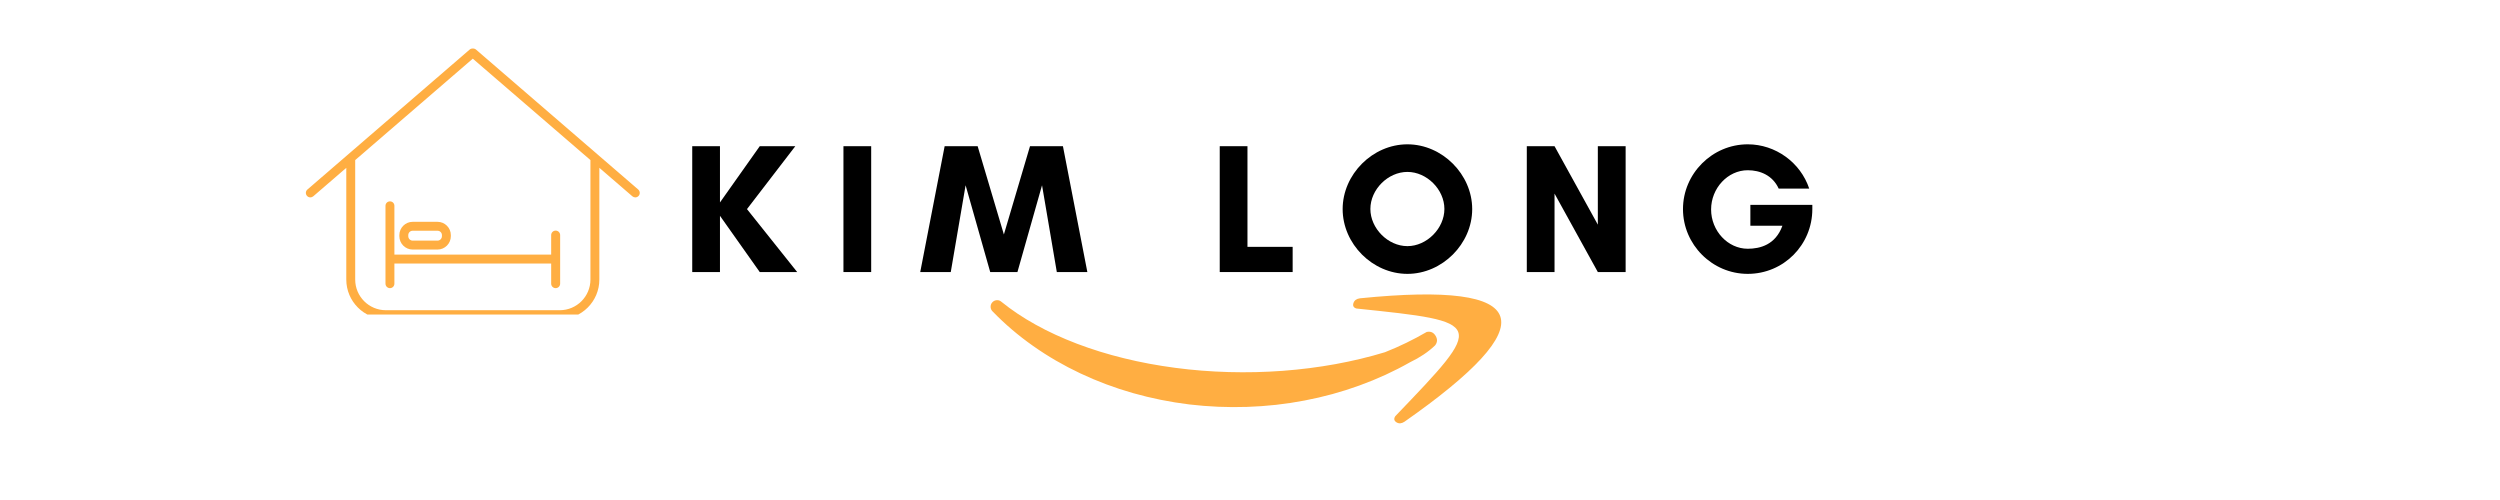 <svg xmlns="http://www.w3.org/2000/svg" xmlns:xlink="http://www.w3.org/1999/xlink" width="200" zoomAndPan="magnify" viewBox="0 0 150 30" height="40" preserveAspectRatio="xMidYMid meet" version="1.0"><defs><g/><clipPath id="1387761f4f"><path d="M 59.344 18 L 87 18 L 87 25 L 59.344 25 Z M 59.344 18 " clip-rule="nonzero"/></clipPath><clipPath id="614ff8aa79"><path d="M 18.32 2.902 L 38.645 2.902 L 38.645 18.871 L 18.32 18.871 Z M 18.32 2.902 " clip-rule="nonzero"/></clipPath></defs><g fill="#000000" fill-opacity="1"><g transform="translate(40.866, 16.323)"><g><path d="M 2.332 -3.375 L 4.719 0 L 6.965 0 L 3.953 -3.777 L 6.852 -7.551 L 4.719 -7.551 L 2.332 -4.176 L 2.332 -7.551 L 0.668 -7.551 L 0.668 0 L 2.332 0 Z M 2.332 -3.375 "/></g></g></g><g fill="#000000" fill-opacity="1"><g transform="translate(49.939, 16.323)"><g><path d="M 2.332 0 L 2.332 -7.551 L 0.668 -7.551 L 0.668 0 Z M 2.332 0 "/></g></g></g><g fill="#000000" fill-opacity="1"><g transform="translate(55.159, 16.323)"><g><path d="M 10.082 0 L 8.617 -7.551 L 6.641 -7.551 L 5.074 -2.254 L 3.5 -7.551 L 1.52 -7.551 L 0.055 0 L 1.887 0 L 2.777 -5.207 L 4.254 0 L 5.887 0 L 7.363 -5.207 L 8.25 0 Z M 10.082 0 "/></g></g></g><g fill="#000000" fill-opacity="1"><g transform="translate(67.519, 16.323)"><g/></g></g><g fill="#000000" fill-opacity="1"><g transform="translate(72.516, 16.323)"><g><path d="M 0.668 0 L 5.043 0 L 5.043 -1.512 L 2.332 -1.512 L 2.332 -7.551 L 0.668 -7.551 Z M 0.668 0 "/></g></g></g><g fill="#000000" fill-opacity="1"><g transform="translate(80.168, 16.323)"><g><path d="M 6.496 -3.785 C 6.496 -2.621 5.441 -1.555 4.277 -1.555 C 3.109 -1.555 2.055 -2.621 2.055 -3.785 C 2.055 -4.953 3.109 -6.008 4.277 -6.008 C 5.441 -6.008 6.496 -4.953 6.496 -3.785 Z M 8.164 -3.777 C 8.164 -5.863 6.363 -7.664 4.277 -7.664 C 2.188 -7.664 0.391 -5.863 0.391 -3.777 C 0.391 -1.688 2.188 0.109 4.277 0.109 C 6.363 0.109 8.164 -1.688 8.164 -3.777 Z M 8.164 -3.777 "/></g></g></g><g fill="#000000" fill-opacity="1"><g transform="translate(90.94, 16.323)"><g><path d="M 6.598 0 L 6.598 -7.551 L 4.93 -7.551 L 4.93 -2.844 L 2.332 -7.551 L 0.668 -7.551 L 0.668 0 L 2.332 0 L 2.332 -4.707 L 4.93 0 Z M 6.598 0 "/></g></g></g><g fill="#000000" fill-opacity="1"><g transform="translate(100.424, 16.323)"><g><path d="M 4.441 -6.109 C 5.176 -6.109 5.93 -5.809 6.297 -5.008 L 8.129 -5.008 C 7.605 -6.574 6.109 -7.664 4.441 -7.664 C 2.309 -7.664 0.555 -5.906 0.555 -3.777 C 0.555 -1.645 2.309 0.109 4.441 0.109 C 6.598 0.109 8.316 -1.633 8.316 -3.777 L 8.316 -4.031 L 4.598 -4.031 L 4.598 -2.777 L 6.52 -2.777 C 6.109 -1.633 5.176 -1.398 4.441 -1.398 C 3.242 -1.398 2.242 -2.477 2.242 -3.754 C 2.242 -5.031 3.242 -6.109 4.441 -6.109 Z M 4.441 -6.109 "/></g></g></g><g clip-path="url(#1387761f4f)"><path fill="#ffae42" d="M 59.578 18.707 C 60.301 19.453 61.105 20.137 61.988 20.758 C 62.867 21.379 63.812 21.926 64.82 22.402 C 65.828 22.879 66.883 23.273 67.98 23.586 C 69.082 23.898 70.207 24.125 71.355 24.266 C 72.508 24.402 73.664 24.453 74.828 24.414 C 75.992 24.375 77.141 24.25 78.273 24.031 C 79.406 23.816 80.504 23.516 81.566 23.129 C 82.633 22.742 83.641 22.281 84.598 21.738 C 85.199 21.449 85.699 21.113 86.102 20.727 C 86.25 20.543 86.258 20.348 86.133 20.145 C 86.008 19.941 85.832 19.867 85.602 19.918 C 84.801 20.383 83.969 20.789 83.098 21.133 C 82.148 21.422 81.156 21.66 80.125 21.848 C 79.098 22.035 78.043 22.168 76.965 22.25 C 75.891 22.328 74.809 22.355 73.723 22.324 C 72.641 22.293 71.566 22.211 70.512 22.07 C 69.457 21.93 68.434 21.742 67.441 21.496 C 66.449 21.254 65.508 20.961 64.613 20.621 C 63.723 20.281 62.895 19.902 62.133 19.477 C 61.371 19.055 60.684 18.594 60.078 18.102 C 59.996 18.031 59.898 18 59.793 18.012 C 59.684 18.023 59.598 18.07 59.527 18.152 C 59.457 18.234 59.43 18.332 59.438 18.441 C 59.449 18.547 59.496 18.637 59.578 18.707 " fill-opacity="1" fill-rule="nonzero"/></g><path fill="#ffae42" d="M 81.598 17.898 C 92.082 16.844 92.688 19.414 84.266 25.305 C 84.094 25.418 83.934 25.43 83.789 25.34 C 83.641 25.246 83.617 25.125 83.719 24.969 C 89.141 19.32 89.141 19.32 81.391 18.512 C 81.215 18.461 81.152 18.352 81.207 18.184 C 81.262 18.02 81.391 17.926 81.598 17.898 " fill-opacity="1" fill-rule="nonzero"/><g clip-path="url(#614ff8aa79)"><path fill="#ffae42" d="M 38.293 11.371 L 28.562 2.977 C 28.508 2.93 28.438 2.906 28.367 2.914 C 28.301 2.906 28.23 2.93 28.176 2.977 L 18.445 11.371 C 18.332 11.469 18.32 11.637 18.418 11.75 C 18.469 11.812 18.547 11.844 18.621 11.844 C 18.684 11.844 18.746 11.82 18.797 11.777 L 20.777 10.07 L 20.777 16.773 C 20.777 18.086 21.844 19.148 23.152 19.148 L 33.586 19.148 C 34.895 19.148 35.961 18.086 35.961 16.773 L 35.961 10.07 L 37.941 11.777 C 37.992 11.82 38.055 11.844 38.117 11.844 C 38.191 11.844 38.266 11.812 38.32 11.75 C 38.418 11.637 38.402 11.469 38.293 11.371 Z M 35.426 16.773 C 35.426 17.789 34.602 18.613 33.586 18.613 L 23.152 18.613 C 22.137 18.613 21.312 17.789 21.312 16.773 L 21.312 9.605 L 28.367 3.52 L 35.426 9.605 Z M 23.664 12.348 C 23.664 12.199 23.547 12.082 23.398 12.082 C 23.25 12.082 23.129 12.199 23.129 12.348 L 23.129 17.02 C 23.129 17.168 23.25 17.289 23.398 17.289 C 23.547 17.289 23.664 17.168 23.664 17.02 L 23.664 15.812 L 33.07 15.812 L 33.07 17.02 C 33.07 17.168 33.191 17.289 33.34 17.289 C 33.488 17.289 33.609 17.168 33.609 17.02 L 33.609 14.105 C 33.609 13.957 33.488 13.836 33.34 13.836 C 33.191 13.836 33.07 13.957 33.07 14.105 L 33.07 15.277 L 23.664 15.277 Z M 24.762 14.973 L 26.25 14.973 C 26.691 14.973 27.051 14.613 27.051 14.168 L 27.051 14.109 C 27.051 13.668 26.691 13.309 26.25 13.309 L 24.762 13.309 C 24.32 13.309 23.961 13.668 23.961 14.109 L 23.961 14.168 C 23.961 14.613 24.32 14.973 24.762 14.973 Z M 24.496 14.109 C 24.496 13.961 24.613 13.844 24.762 13.844 L 26.25 13.844 C 26.398 13.844 26.516 13.961 26.516 14.109 L 26.516 14.168 C 26.516 14.316 26.398 14.438 26.25 14.438 L 24.762 14.438 C 24.613 14.438 24.496 14.316 24.496 14.168 Z M 24.496 14.109 " fill-opacity="1" fill-rule="nonzero"/></g></svg>